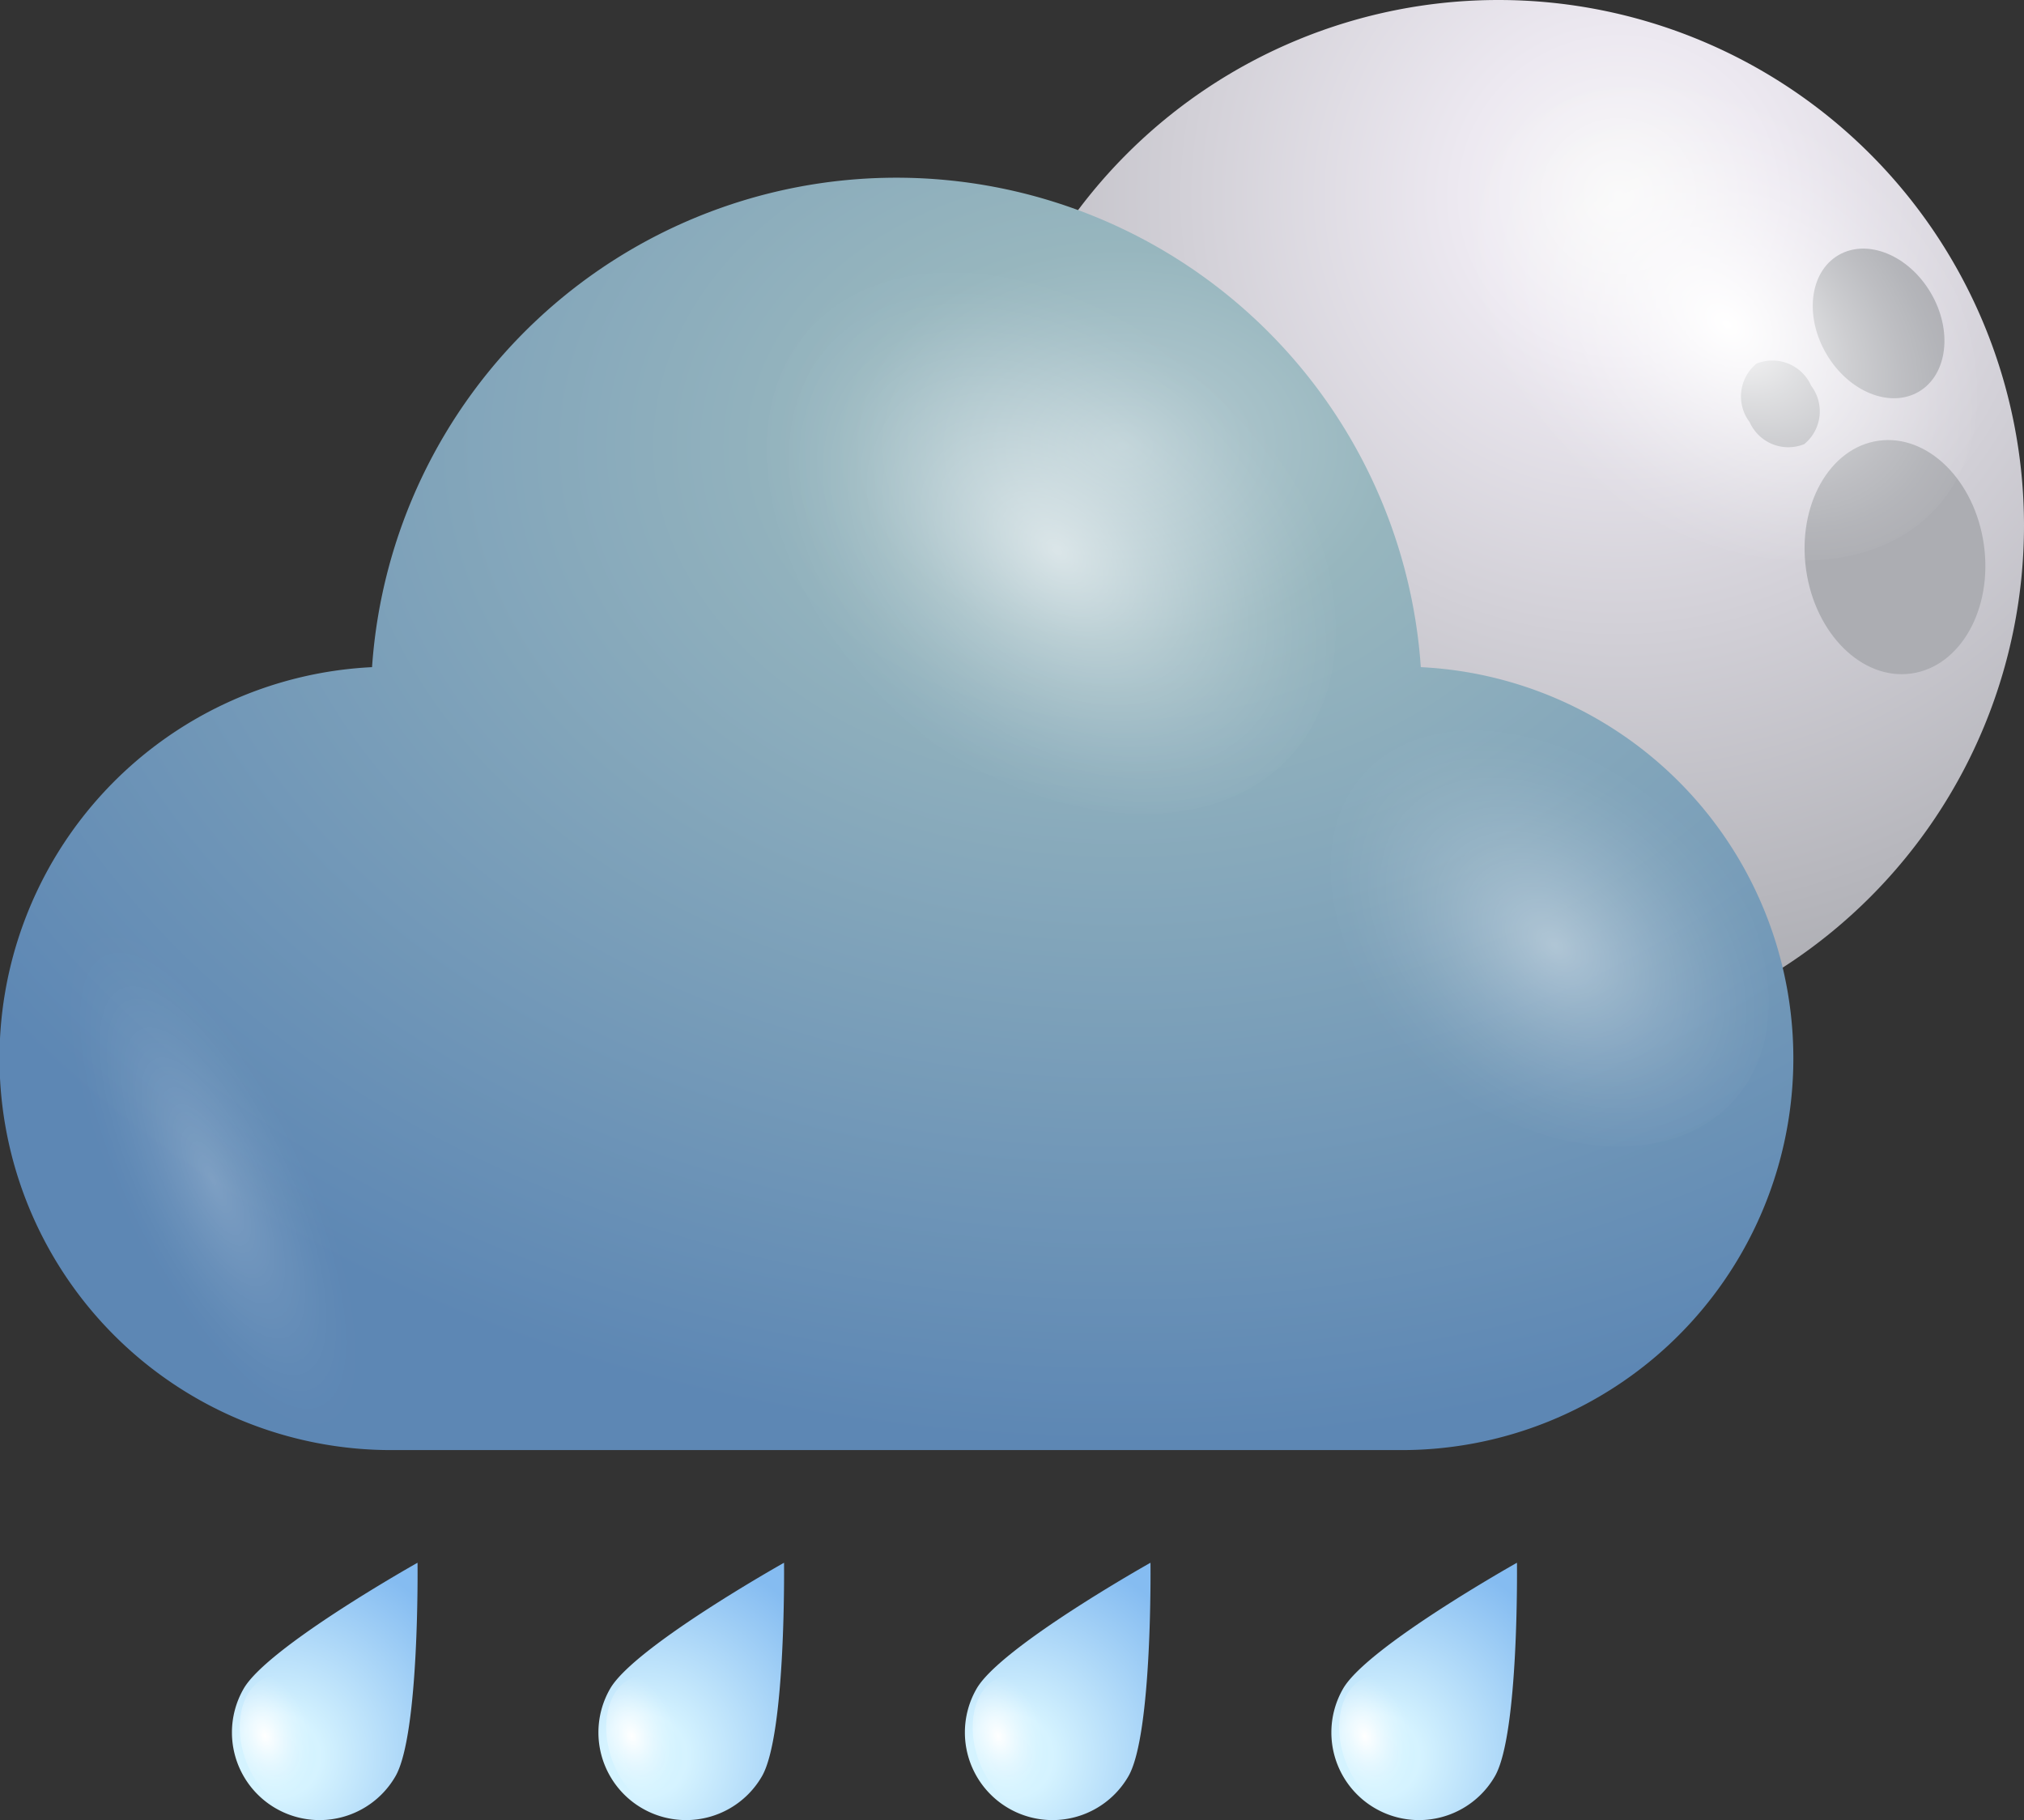 <svg xmlns="http://www.w3.org/2000/svg" xmlns:xlink="http://www.w3.org/1999/xlink" width="94.953" height="85.387" viewBox="0 0 94.953 85.387">
  <rect x="0" y="0" width="94.953" height="85.387" fill="#333333" stroke="none"/>
  <defs>
    <style>
      .cls-1 {
        isolation: isolate;
      }

      .cls-2 {
        fill: url(#radial-gradient);
      }

      .cls-3 {
        fill: #acadb2;
      }

      .cls-11, .cls-13, .cls-15, .cls-17, .cls-4, .cls-5, .cls-7, .cls-8, .cls-9 {
        mix-blend-mode: overlay;
      }

      .cls-4 {
        fill: url(#radial-gradient-2);
      }

      .cls-5, .cls-8 {
        opacity: 0.4;
      }

      .cls-5 {
        fill: url(#Degradado_sin_nombre_34);
      }

      .cls-6 {
        fill: url(#radial-gradient-3);
      }

      .cls-7 {
        opacity: 0.6;
        fill: url(#radial-gradient-4);
      }

      .cls-8 {
        fill: url(#radial-gradient-5);
      }

      .cls-9 {
        opacity: 0.2;
        fill: url(#Degradado_sin_nombre_34-2);
      }

      .cls-10 {
        fill: url(#radial-gradient-6);
      }

      .cls-11 {
        fill: url(#radial-gradient-7);
      }

      .cls-12 {
        fill: url(#radial-gradient-8);
      }

      .cls-13 {
        fill: url(#radial-gradient-9);
      }

      .cls-14 {
        fill: url(#radial-gradient-10);
      }

      .cls-15 {
        fill: url(#radial-gradient-11);
      }

      .cls-16 {
        fill: url(#radial-gradient-12);
      }

      .cls-17 {
        fill: url(#radial-gradient-13);
      }
    </style>
    <radialGradient id="radial-gradient" cx="-682.466" cy="9.197" r="46.806" gradientTransform="matrix(-1, 0, 0, 1, -606.53, 0)" gradientUnits="userSpaceOnUse">
      <stop offset="0" stop-color="#f8f8f8"/>
      <stop offset="0.156" stop-color="#ede9f1"/>
      <stop offset="1" stop-color="#9b9da2"/>
    </radialGradient>
    <radialGradient id="radial-gradient-2" cx="786.331" cy="-2202.575" r="7.026" gradientTransform="matrix(-0.839, 1.154, -1.619, -1.313, -2825.248, -3784.197)" gradientUnits="userSpaceOnUse">
      <stop offset="0" stop-color="#fff"/>
      <stop offset="0.103" stop-color="#fff" stop-opacity="0.848"/>
      <stop offset="0.29" stop-color="#fff" stop-opacity="0.594"/>
      <stop offset="0.469" stop-color="#fff" stop-opacity="0.382"/>
      <stop offset="0.635" stop-color="#fff" stop-opacity="0.217"/>
      <stop offset="0.783" stop-color="#fff" stop-opacity="0.098"/>
      <stop offset="0.91" stop-color="#fff" stop-opacity="0.026"/>
      <stop offset="1" stop-color="#fff" stop-opacity="0"/>
    </radialGradient>
    <radialGradient id="Degradado_sin_nombre_34" data-name="Degradado sin nombre 34" cx="-3472.204" cy="2875.861" r="6.78" gradientTransform="matrix(-1.172, -1.101, 0.222, -0.728, -4650.374, -1689.797)" xlink:href="#radial-gradient-2"/>
    <radialGradient id="radial-gradient-3" cx="52.66" cy="20.917" r="64.155" gradientTransform="translate(105.32 36.196) rotate(180) scale(1 0.73)" gradientUnits="userSpaceOnUse">
      <stop offset="0" stop-color="#b6ccd2"/>
      <stop offset="0.198" stop-color="#97b6be"/>
      <stop offset="1" stop-color="#5d87b4"/>
    </radialGradient>
    <radialGradient id="radial-gradient-4" cx="806.016" cy="-2193.381" r="7.74" xlink:href="#radial-gradient-2"/>
    <radialGradient id="radial-gradient-5" cx="805.783" cy="-2207.679" r="6.083" xlink:href="#radial-gradient-2"/>
    <radialGradient id="Degradado_sin_nombre_34-2" data-name="Degradado sin nombre 34" cx="9.985" cy="55.387" r="4.448" gradientTransform="matrix(0.901, -0.434, 1.263, 2.623, -68.952, -85.557)" xlink:href="#radial-gradient-2"/>
    <radialGradient id="radial-gradient-6" cx="-208.885" cy="-150.659" r="9.891" gradientTransform="translate(118.614 317.307) rotate(30.001)" gradientUnits="userSpaceOnUse">
      <stop offset="0" stop-color="#d0f2ff"/>
      <stop offset="0.198" stop-color="#d5f3ff"/>
      <stop offset="1" stop-color="#85bcf1"/>
    </radialGradient>
    <radialGradient id="radial-gradient-7" cx="823.884" cy="-2043.541" r="1.549" gradientTransform="matrix(-1.304, 0.579, -0.745, -1.946, -435.669, -4372.338)" xlink:href="#radial-gradient-2"/>
    <radialGradient id="radial-gradient-8" cx="-193.995" cy="-159.255" r="9.891" xlink:href="#radial-gradient-6"/>
    <radialGradient id="radial-gradient-9" cx="812.614" cy="-2046.896" r="1.549" gradientTransform="matrix(-1.304, 0.579, -0.745, -1.946, -435.669, -4372.338)" xlink:href="#radial-gradient-2"/>
    <radialGradient id="radial-gradient-10" cx="-179.105" cy="-167.852" r="9.891" xlink:href="#radial-gradient-6"/>
    <radialGradient id="radial-gradient-11" cx="801.344" cy="-2050.252" r="1.549" gradientTransform="matrix(-1.304, 0.579, -0.745, -1.946, -435.669, -4372.338)" xlink:href="#radial-gradient-2"/>
    <radialGradient id="radial-gradient-12" cx="-164.216" cy="-176.449" r="9.891" xlink:href="#radial-gradient-6"/>
    <radialGradient id="radial-gradient-13" cx="790.074" cy="-2053.607" r="1.55" gradientTransform="matrix(-1.304, 0.579, -0.745, -1.946, -435.669, -4372.338)" xlink:href="#radial-gradient-2"/>
  </defs>
  <g class="cls-1">
    <g id="Слой_2" data-name="Слой 2">
      <g id="OBJECTS">
        <g>
          <g>
            <path class="cls-2" d="M45.641,24.656A24.656,24.656,0,1,0,70.297,0,24.656,24.656,0,0,0,45.641,24.656Z"/>
            <g>
              <path class="cls-3" d="M53.068,29.019c2.317-.208,3.972-2.837,3.699-5.871-.271-3.033-2.37-5.323-4.688-5.114-2.316.208-3.972,2.837-3.699,5.869C48.652,26.936,50.752,29.226,53.068,29.019Z"/>
              <path class="cls-3" d="M51.06,31.224c-1.39.73-1.739,2.794-.785,4.61.954,1.817,2.852,2.698,4.241,1.971,1.386-.728,1.737-2.793.783-4.608C54.348,31.379,52.448,30.496,51.06,31.224Z"/>
              <path class="cls-3" d="M56.559,29.033a1.989,1.989,0,0,0-.463,2.724,1.738,1.738,0,1,0,2.969-1.559A1.991,1.991,0,0,0,56.559,29.033Z"/>
              <path class="cls-3" d="M93.07,25.549c-.427-3.017-2.638-5.197-4.942-4.873C85.826,21,84.305,23.71,84.73,26.726c.425,3.016,2.638,5.197,4.94,4.87C91.974,31.271,93.496,28.562,93.07,25.549Z"/>
              <path class="cls-3" d="M90.024,18.372c1.348-.8,1.594-2.879.549-4.644-1.043-1.766-2.983-2.551-4.334-1.753-1.348.795-1.594,2.876-.549,4.643C86.733,18.384,88.674,19.169,90.024,18.372Z"/>
              <path class="cls-3" d="M84.966,18.094a1.988,1.988,0,0,0-2.561-1.036,1.989,1.989,0,0,0-.325,2.742,1.988,1.988,0,0,0,2.562,1.036A1.986,1.986,0,0,0,84.966,18.094Z"/>
            </g>
            <g>
              <path class="cls-4" d="M74.055,22.12C67.777,17.023,65.321,9.269,68.578,4.794,71.834.317,79.565.818,85.849,5.91c6.278,5.094,8.727,12.854,5.474,17.325C88.062,27.717,80.333,27.212,74.055,22.12Z"/>
              <path class="cls-5" d="M48.505,30.105c.833-2.728,5.06-1.597,9.448,2.525,4.388,4.121,7.269,9.672,6.44,12.4-.829,2.725-5.058,1.598-9.448-2.523C50.559,38.386,47.677,32.83,48.505,30.105Z"/>
            </g>
          </g>
          <g>
            <path class="cls-6" d="M66.655,31.298a24.659,24.659,0,0,0-49.201,0,18.376,18.376,0,0,0,.921,36.73H65.733a18.376,18.376,0,0,0,.922-36.73Z"/>
            <path class="cls-7" d="M42.056,33.585c-6.918-5.613-9.62-14.157-6.033-19.089C39.61,9.565,48.127,10.119,55.048,15.727c6.915,5.611,9.615,14.159,6.03,19.089C57.488,39.748,48.972,39.193,42.056,33.585Z"/>
            <path class="cls-8" d="M66.785,50.171c-5.438-4.41-7.56-11.125-4.742-15.001,2.82-3.875,9.514-3.438,14.951.967,5.436,4.41,7.557,11.129,4.74,15.001C78.913,55.015,72.22,54.58,66.785,50.171Z"/>
            <path class="cls-9" d="M13.139,50.788c-4.013-6.258-8.672-9.271-10.418-6.732-1.738,2.534.101,9.668,4.109,15.928,4.015,6.259,8.677,9.273,10.418,6.734C18.986,64.173,17.149,57.048,13.139,50.788Z"/>
          </g>
        </g>
        <g>
          <g>
            <path class="cls-10" d="M18.553,83.33A4.111,4.111,0,0,1,11.432,79.219c1.135-1.967,8.156-5.906,8.156-5.906S19.688,81.364,18.553,83.33Z"/>
            <path class="cls-11" d="M11.552,82.649c-.637-1.666-.251-3.416.865-3.914,1.115-.496,2.536.453,3.174,2.119.638,1.664.249,3.418-.865,3.912C13.611,85.262,12.189,84.313,11.552,82.649Z"/>
          </g>
          <g>
            <path class="cls-12" d="M35.746,83.33a4.111,4.111,0,0,1-7.121-4.111c1.135-1.967,8.157-5.906,8.157-5.906S36.881,81.364,35.746,83.33Z"/>
            <path class="cls-13" d="M28.745,82.649c-.637-1.666-.251-3.416.865-3.914,1.115-.496,2.537.453,3.174,2.119.638,1.664.25,3.418-.865,3.912C30.803,85.262,29.382,84.313,28.745,82.649Z"/>
          </g>
          <g>
            <path class="cls-14" d="M52.938,83.33a4.111,4.111,0,0,1-7.121-4.111c1.135-1.967,8.156-5.906,8.156-5.906S54.074,81.364,52.938,83.33Z"/>
            <path class="cls-15" d="M45.938,82.649c-.637-1.666-.251-3.416.865-3.914,1.115-.496,2.537.453,3.174,2.119.638,1.664.25,3.418-.865,3.912C47.996,85.262,46.575,84.313,45.938,82.649Z"/>
          </g>
          <g>
            <path class="cls-16" d="M70.131,83.33a4.111,4.111,0,0,1-7.121-4.111c1.135-1.967,8.156-5.906,8.156-5.906S71.267,81.364,70.131,83.33Z"/>
            <path class="cls-17" d="M63.13,82.649c-.637-1.666-.251-3.416.866-3.914,1.115-.496,2.536.453,3.174,2.119.638,1.664.249,3.418-.865,3.912C65.189,85.262,63.768,84.313,63.13,82.649Z"/>
          </g>
        </g>
      </g>
    </g>
  </g>
</svg>
